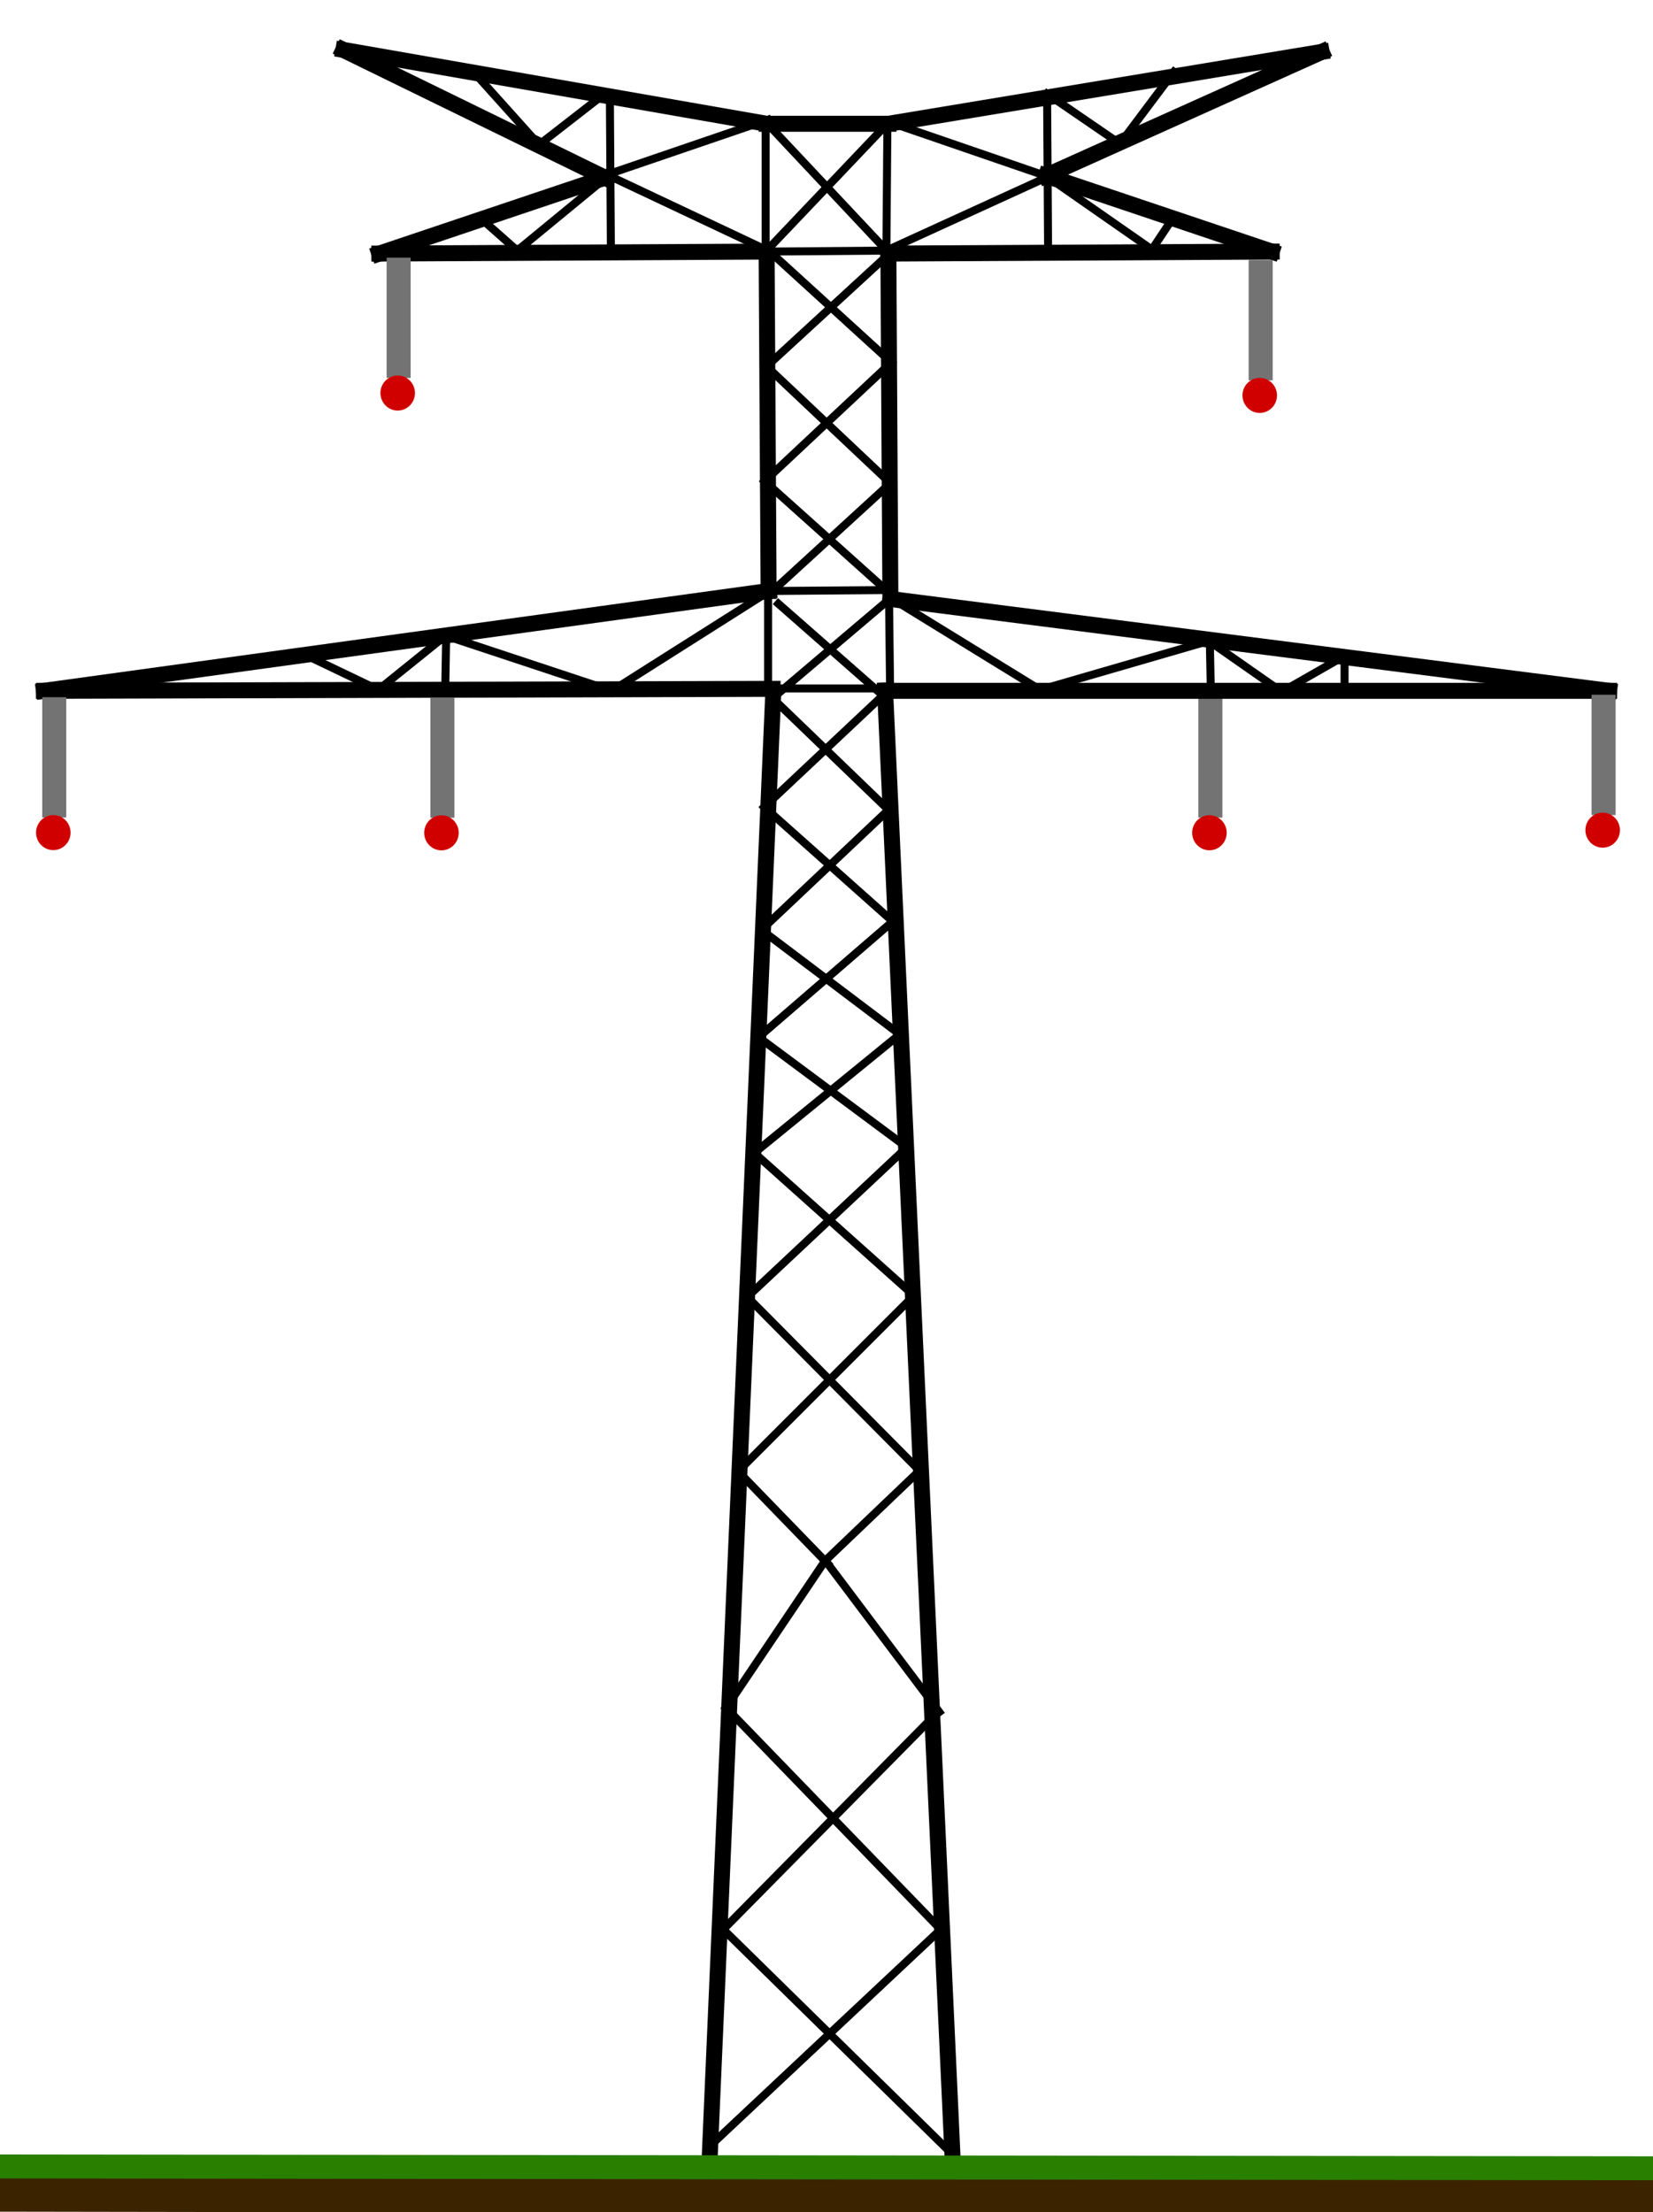 <?xml version="1.0" standalone="no"?>
<!DOCTYPE svg PUBLIC "-//W3C//DTD SVG 20010904//EN" "http://www.w3.org/TR/2001/REC-SVG-20010904/DTD/svg10.dtd">
<!-- Created using Krita: https://krita.org -->
<svg xmlns="http://www.w3.org/2000/svg" 
    xmlns:xlink="http://www.w3.org/1999/xlink"
    xmlns:krita="http://krita.org/namespaces/svg/krita"
    xmlns:sodipodi="http://sodipodi.sourceforge.net/DTD/sodipodi-0.dtd"
    width="149.04pt"
    height="199.44pt"
    viewBox="0 0 149.04 199.44">
<defs/>
<path id="shape0" transform="matrix(1 0 0 1 63.962 62.426)" fill="none" stroke="#000000" stroke-width="1.44" stroke-linecap="square" stroke-linejoin="miter" stroke-miterlimit="2" d="M0 132.66L5.76 0" sodipodi:nodetypes="cc"/><path id="shape22" transform="matrix(1 0 0 1 79.802 62.246)" fill="none" stroke="#000000" stroke-width="1.44" stroke-linecap="square" stroke-linejoin="miter" stroke-miterlimit="2" d="M0 0L6.12 133.02" sodipodi:nodetypes="cc"/><path id="shape56" transform="matrix(1 0 0 1 80.162 54.236)" fill="none" stroke="#000000" stroke-width="0.72" stroke-linecap="square" stroke-linejoin="miter" stroke-miterlimit="2" d="M0 0L0.09 7.83" sodipodi:nodetypes="cc"/><path id="shape57" transform="matrix(1 0 0 1 69.722 62.066)" fill="none" stroke="#000000" stroke-width="0.72" stroke-linecap="square" stroke-linejoin="miter" stroke-miterlimit="2" d="M10.53 0L0 0" sodipodi:nodetypes="cc"/><path id="shape71" transform="matrix(1 0 0 1 69.798 54.301)" fill="none" stroke="#000000" stroke-width="0.72" stroke-linecap="square" stroke-linejoin="miter" stroke-miterlimit="2" d="M10.055 0L0 8.528" sodipodi:nodetypes="cc"/><path id="shape72" transform="matrix(1 0 0 1 69.671 62.956)" fill="none" stroke="#000000" stroke-width="0.72" stroke-linecap="square" stroke-linejoin="miter" stroke-miterlimit="2" d="M0 0L10.437 10.055" sodipodi:nodetypes="cc"/><path id="shape73" transform="matrix(1 0 0 1 68.653 73.011)" fill="none" stroke="#000000" stroke-width="0.72" stroke-linecap="square" stroke-linejoin="miter" stroke-miterlimit="2" d="M11.455 0L0 10.819" sodipodi:nodetypes="cc"/><path id="shape74" transform="matrix(1 0 0 1 68.653 83.83)" fill="none" stroke="#000000" stroke-width="0.72" stroke-linecap="square" stroke-linejoin="miter" stroke-miterlimit="2" d="M0 0L12.473 9.419" sodipodi:nodetypes="cc"/><path id="shape75" transform="matrix(1 0 0 1 68.016 93.248)" fill="none" stroke="#000000" stroke-width="0.72" stroke-linecap="square" stroke-linejoin="miter" stroke-miterlimit="2" d="M13.11 0L0 10.691" sodipodi:nodetypes="cc"/><path id="shape76" transform="matrix(1 0 0 1 68.016 103.94)" fill="none" stroke="#000000" stroke-width="0.72" stroke-linecap="square" stroke-linejoin="miter" stroke-miterlimit="2" d="M0 0L14.383 12.855" sodipodi:nodetypes="cc"/><path id="shape77" transform="matrix(1 0 0 1 66.616 116.795)" fill="none" stroke="#000000" stroke-width="0.72" stroke-linecap="square" stroke-linejoin="miter" stroke-miterlimit="2" d="M15.783 0L0 15.783" sodipodi:nodetypes="cc"/><path id="shape78" transform="matrix(1 0 0 1 66.489 132.578)" fill="none" stroke="#000000" stroke-width="0.72" stroke-linecap="square" stroke-linejoin="miter" stroke-miterlimit="2" d="M0 0L8.146 8.4" sodipodi:nodetypes="cc"/><path id="shape79" transform="matrix(1 0 0 1 74.635 140.978)" fill="none" stroke="#000000" stroke-width="0.72" stroke-linecap="square" stroke-linejoin="miter" stroke-miterlimit="2" d="M0 0L10.055 13.364" sodipodi:nodetypes="cc"/><path id="shape80" transform="matrix(1 0 0 1 65.216 154.342)" fill="none" stroke="#000000" stroke-width="0.72" stroke-linecap="square" stroke-linejoin="miter" stroke-miterlimit="2" d="M19.346 0L0 19.601" sodipodi:nodetypes="cc"/><path id="shape81" transform="matrix(1 0 0 1 65.216 173.943)" fill="none" stroke="#000000" stroke-width="0.72" stroke-linecap="square" stroke-linejoin="miter" stroke-miterlimit="2" d="M0 0L20.365 19.983" sodipodi:nodetypes="cc"/><path id="shape82" transform="matrix(1 0 0 1 64.198 173.943)" fill="none" stroke="#000000" stroke-width="0.72" stroke-linecap="square" stroke-linejoin="miter" stroke-miterlimit="2" d="M0 19.346L20.619 0" sodipodi:nodetypes="cc"/><path id="shape83" transform="matrix(1 0 0 1 65.471 153.961)" fill="none" stroke="#000000" stroke-width="0.72" stroke-linecap="square" stroke-linejoin="miter" stroke-miterlimit="2" d="M19.346 19.983L0 0" sodipodi:nodetypes="cc"/><path id="shape84" transform="matrix(1 0 0 1 65.471 140.724)" fill="none" stroke="#000000" stroke-width="0.72" stroke-linecap="square" stroke-linejoin="miter" stroke-miterlimit="2" d="M0 13.237L8.91 0" sodipodi:nodetypes="cc"/><path id="shape85" transform="matrix(1 0 0 1 74.38 132.578)" fill="none" stroke="#000000" stroke-width="0.72" stroke-linecap="square" stroke-linejoin="miter" stroke-miterlimit="2" d="M0 8.146L8.528 0" sodipodi:nodetypes="cc"/><path id="shape86" transform="matrix(1 0 0 1 67.38 116.922)" fill="none" stroke="#000000" stroke-width="0.72" stroke-linecap="square" stroke-linejoin="miter" stroke-miterlimit="2" d="M15.528 15.655L0 0" sodipodi:nodetypes="cc"/><path id="shape87" transform="matrix(1 0 0 1 67.38 103.431)" fill="none" stroke="#000000" stroke-width="0.72" stroke-linecap="square" stroke-linejoin="miter" stroke-miterlimit="2" d="M0 13.492L14.383 0" sodipodi:nodetypes="cc"/><path id="shape88" transform="matrix(1 0 0 1 68.398 93.503)" fill="none" stroke="#000000" stroke-width="0.72" stroke-linecap="square" stroke-linejoin="miter" stroke-miterlimit="2" d="M13.364 9.928L0 0" sodipodi:nodetypes="cc"/><path id="shape89" transform="matrix(1 0 0 1 68.398 83.066)" fill="none" stroke="#000000" stroke-width="0.72" stroke-linecap="square" stroke-linejoin="miter" stroke-miterlimit="2" d="M0 10.437L12.091 0" sodipodi:nodetypes="cc"/><path id="shape90" transform="matrix(1 0 0 1 68.907 72.756)" fill="none" stroke="#000000" stroke-width="0.72" stroke-linecap="square" stroke-linejoin="miter" stroke-miterlimit="2" d="M11.582 10.31L0 0" sodipodi:nodetypes="cc"/><path id="shape91" transform="matrix(1 0 0 1 68.907 62.701)" fill="none" stroke="#000000" stroke-width="0.72" stroke-linecap="square" stroke-linejoin="miter" stroke-miterlimit="2" d="M0 10.055L10.691 0" sodipodi:nodetypes="cc"/><path id="shape92" transform="matrix(1 0 0 1 70.18 54.428)" fill="none" stroke="#000000" stroke-width="0.72" stroke-linecap="square" stroke-linejoin="miter" stroke-miterlimit="2" d="M9.419 8.273L0 0" sodipodi:nodetypes="cc"/><path id="shape0231" transform="matrix(1.505 0 0 1.405 109.13 63.878)" fill="none" stroke="#737373" stroke-width="1.44" stroke-linecap="square" stroke-linejoin="miter" stroke-miterlimit="2" d="M0 0L0 6.28" sodipodi:nodetypes="cc"/><circle id="shape01531" transform="matrix(2.162 0 0 2.195 107.489 73.494)" r="0.72" cx="0.72" cy="0.72" fill="#d00000" fill-rule="evenodd" stroke-opacity="0" stroke="#000000" stroke-width="0" stroke-linecap="square" stroke-linejoin="bevel"/><path id="shape41" transform="matrix(1.067 0 0 1.5 -1.782 197.763)" fill="none" stroke="#3b2300" stroke-width="2.16" stroke-linecap="square" stroke-linejoin="miter" stroke-miterlimit="2" d="M0 0L160.92 0.18" sodipodi:nodetypes="cc"/><path id="shape51" transform="matrix(1.067 0 0 1.5 -1.614 195.309)" fill="none" stroke="#297f00" stroke-width="1.44" stroke-linecap="square" stroke-linejoin="miter" stroke-miterlimit="2" d="M0 0L161.135 0.127" sodipodi:nodetypes="cc"/><path id="shape0" transform="translate(79.92, 62.28)" fill="none" stroke="#000000" stroke-width="1.44" stroke-linecap="square" stroke-linejoin="miter" stroke-miterlimit="2" d="M0 0L65.16 0" sodipodi:nodetypes="cc"/><path id="shape1" transform="translate(80.28, 54)" fill="none" stroke="#000000" stroke-width="1.44" stroke-linecap="square" stroke-linejoin="miter" stroke-miterlimit="2" d="M64.8 8.28L0 0" sodipodi:nodetypes="cc"/><path id="shape2" transform="translate(80.1, 22.86)" fill="none" stroke="#000000" stroke-width="1.44" stroke-linecap="square" stroke-linejoin="miter" stroke-miterlimit="2" d="M0.18 31.14L0 0" sodipodi:nodetypes="cc"/><path id="shape3" transform="translate(80.1, 22.68)" fill="none" stroke="#000000" stroke-width="1.44" stroke-linecap="square" stroke-linejoin="miter" stroke-miterlimit="2" d="M0 0.18L34.56 0" sodipodi:nodetypes="cc"/><path id="shape4" transform="translate(94.32, 15.84)" fill="none" stroke="#000000" stroke-width="1.44" stroke-linecap="square" stroke-linejoin="miter" stroke-miterlimit="2" d="M20.34 6.84L0 0" sodipodi:nodetypes="cc"/><path id="shape5" transform="translate(94.32, 4.68)" fill="none" stroke="#000000" stroke-width="1.44" stroke-linecap="square" stroke-linejoin="miter" stroke-miterlimit="2" d="M0 11.16L24.84 0" sodipodi:nodetypes="cc"/><path id="shape6" transform="translate(80.1, 4.68)" fill="none" stroke="#000000" stroke-width="1.44" stroke-linecap="square" stroke-linejoin="miter" stroke-miterlimit="2" d="M39.06 0L0 6.48" sodipodi:nodetypes="cc"/><path id="shape7" transform="translate(69.12, 11.16)" fill="none" stroke="#000000" stroke-width="1.44" stroke-linecap="square" stroke-linejoin="miter" stroke-miterlimit="2" d="M10.98 0L0 0" sodipodi:nodetypes="cc"/><path id="shape8" transform="translate(30.96, 4.5)" fill="none" stroke="#000000" stroke-width="1.44" stroke-linecap="square" stroke-linejoin="miter" stroke-miterlimit="2" d="M38.16 6.66L0 0" sodipodi:nodetypes="cc"/><path id="shape9" transform="translate(30.96, 4.5)" fill="none" stroke="#000000" stroke-width="1.44" stroke-linecap="square" stroke-linejoin="miter" stroke-miterlimit="2" d="M0 0L23.58 11.52" sodipodi:nodetypes="cc"/><path id="shape10" transform="translate(34.2, 16.02)" fill="none" stroke="#000000" stroke-width="1.44" stroke-linecap="square" stroke-linejoin="miter" stroke-miterlimit="2" d="M20.34 0L0 6.84" sodipodi:nodetypes="cc"/><path id="shape11" transform="translate(34.2, 22.68)" fill="none" stroke="#000000" stroke-width="1.44" stroke-linecap="square" stroke-linejoin="miter" stroke-miterlimit="2" d="M0 0.18L34.92 0" sodipodi:nodetypes="cc"/><path id="shape12" transform="translate(69.12, 22.68)" fill="none" stroke="#000000" stroke-width="1.44" stroke-linecap="square" stroke-linejoin="miter" stroke-miterlimit="2" d="M0 0L0.18 30.6" sodipodi:nodetypes="cc"/><path id="shape13" transform="translate(3.96, 53.28)" fill="none" stroke="#000000" stroke-width="1.44" stroke-linecap="square" stroke-linejoin="miter" stroke-miterlimit="2" d="M65.34 0L0 9" sodipodi:nodetypes="cc"/><path id="shape14" transform="translate(3.96, 62.1)" fill="none" stroke="#000000" stroke-width="1.44" stroke-linecap="square" stroke-linejoin="miter" stroke-miterlimit="2" d="M0 0.18L65.7 0" sodipodi:nodetypes="cc"/><path id="shape15" transform="translate(100.98, 6.48)" fill="none" stroke="#000000" stroke-width="0.72" stroke-linecap="square" stroke-linejoin="miter" stroke-miterlimit="2" d="M4.86 0L0 6.48" sodipodi:nodetypes="cc"/><path id="shape16" transform="translate(94.41, 8.46)" fill="none" stroke="#000000" stroke-width="0.72" stroke-linecap="square" stroke-linejoin="miter" stroke-miterlimit="2" d="M6.57 4.5L0 0" sodipodi:nodetypes="cc"/><path id="shape17" transform="translate(94.41, 8.46)" fill="none" stroke="#000000" stroke-width="0.72" stroke-linecap="square" stroke-linejoin="miter" stroke-miterlimit="2" d="M0 0L0.09 14.13" sodipodi:nodetypes="cc"/><path id="shape18" transform="translate(94.95, 16.29)" fill="none" stroke="#000000" stroke-width="0.72" stroke-linecap="square" stroke-linejoin="miter" stroke-miterlimit="2" d="M0 0L8.91 6.21" sodipodi:nodetypes="cc"/><path id="shape19" transform="translate(103.86, 19.8)" fill="none" stroke="#000000" stroke-width="0.72" stroke-linecap="square" stroke-linejoin="miter" stroke-miterlimit="2" d="M0 2.7L1.8 0" sodipodi:nodetypes="cc"/><path id="shape20" transform="translate(80.1, 10.98)" fill="none" stroke="#000000" stroke-width="0.72" stroke-linecap="square" stroke-linejoin="miter" stroke-miterlimit="2" d="M0 0L14.4 4.95" sodipodi:nodetypes="cc"/><path id="shape21" transform="translate(79.92, 15.93)" fill="none" stroke="#000000" stroke-width="0.72" stroke-linecap="square" stroke-linejoin="miter" stroke-miterlimit="2" d="M14.58 0L0 6.66" sodipodi:nodetypes="cc"/><path id="shape22" transform="translate(79.92, 11.43)" fill="none" stroke="#000000" stroke-width="0.72" stroke-linecap="square" stroke-linejoin="miter" stroke-miterlimit="2" d="M0 11.16L0.09 0" sodipodi:nodetypes="cc"/><path id="shape23" transform="translate(69.03, 11.43)" fill="none" stroke="#000000" stroke-width="0.72" stroke-linecap="square" stroke-linejoin="miter" stroke-miterlimit="2" d="M0 0L0 11.07" sodipodi:nodetypes="cc"/><path id="shape24" transform="translate(54.72, 15.75)" fill="none" stroke="#000000" stroke-width="0.72" stroke-linecap="square" stroke-linejoin="miter" stroke-miterlimit="2" d="M14.31 6.75L0 0" sodipodi:nodetypes="cc"/><path id="shape25" transform="translate(54.72, 10.8)" fill="none" stroke="#000000" stroke-width="0.72" stroke-linecap="square" stroke-linejoin="miter" stroke-miterlimit="2" d="M0 4.95L14.49 0" sodipodi:nodetypes="cc"/><path id="shape26" transform="translate(54.99, 8.91)" fill="none" stroke="#000000" stroke-width="0.72" stroke-linecap="square" stroke-linejoin="miter" stroke-miterlimit="2" d="M0 0L0.09 13.59" sodipodi:nodetypes="cc"/><path id="shape27" transform="translate(48.6, 8.64)" fill="none" stroke="#000000" stroke-width="0.72" stroke-linecap="square" stroke-linejoin="miter" stroke-miterlimit="2" d="M5.67 0L0 4.41" sodipodi:nodetypes="cc"/><path id="shape28" transform="translate(43.02, 6.84)" fill="none" stroke="#000000" stroke-width="0.72" stroke-linecap="square" stroke-linejoin="miter" stroke-miterlimit="2" d="M5.58 6.21L0 0" sodipodi:nodetypes="cc"/><path id="shape29" transform="translate(46.53, 16.02)" fill="none" stroke="#000000" stroke-width="0.72" stroke-linecap="square" stroke-linejoin="miter" stroke-miterlimit="2" d="M8.1 0L0 6.66" sodipodi:nodetypes="cc"/><path id="shape30" transform="translate(43.38, 19.71)" fill="none" stroke="#000000" stroke-width="0.72" stroke-linecap="square" stroke-linejoin="miter" stroke-miterlimit="2" d="M3.15 2.79L0 0" sodipodi:nodetypes="cc"/><path id="shape31" transform="translate(69.03, 10.98)" fill="none" stroke="#000000" stroke-width="0.72" stroke-linecap="square" stroke-linejoin="miter" stroke-miterlimit="2" d="M0 0L11.16 11.88" sodipodi:nodetypes="cc"/><path id="shape32" transform="translate(69.12, 22.86)" fill="none" stroke="#000000" stroke-width="0.72" stroke-linecap="square" stroke-linejoin="miter" stroke-miterlimit="2" d="M11.07 0L0 10.17" sodipodi:nodetypes="cc"/><path id="shape33" transform="translate(69.12, 33.03)" fill="none" stroke="#000000" stroke-width="0.72" stroke-linecap="square" stroke-linejoin="miter" stroke-miterlimit="2" d="M0 0L11.16 10.53" sodipodi:nodetypes="cc"/><path id="shape34" transform="translate(69.66, 43.56)" fill="none" stroke="#000000" stroke-width="0.72" stroke-linecap="square" stroke-linejoin="miter" stroke-miterlimit="2" d="M10.62 0L0 9.72" sodipodi:nodetypes="cc"/><path id="shape35" transform="translate(68.94, 43.38)" fill="none" stroke="#000000" stroke-width="0.72" stroke-linecap="square" stroke-linejoin="miter" stroke-miterlimit="2" d="M11.25 10.08L0 0" sodipodi:nodetypes="cc"/><path id="shape36" transform="translate(68.94, 32.67)" fill="none" stroke="#000000" stroke-width="0.72" stroke-linecap="square" stroke-linejoin="miter" stroke-miterlimit="2" d="M0 10.71L11.43 0" sodipodi:nodetypes="cc"/><path id="shape37" transform="translate(69.21, 22.5)" fill="none" stroke="#000000" stroke-width="0.72" stroke-linecap="square" stroke-linejoin="miter" stroke-miterlimit="2" d="M11.16 10.17L0 0" sodipodi:nodetypes="cc"/><path id="shape38" transform="translate(69.21, 11.43)" fill="none" stroke="#000000" stroke-width="0.72" stroke-linecap="square" stroke-linejoin="miter" stroke-miterlimit="2" d="M0 11.07L10.53 0" sodipodi:nodetypes="cc"/><path id="shape39" transform="translate(69.21, 22.59)" fill="none" stroke="#000000" stroke-width="0.72" stroke-linecap="square" stroke-linejoin="miter" stroke-miterlimit="2" d="M0 0.09L10.89 0" sodipodi:nodetypes="cc"/><path id="shape40" transform="translate(80.46, 54)" fill="none" stroke="#000000" stroke-width="0.72" stroke-linecap="square" stroke-linejoin="miter" stroke-miterlimit="2" d="M0 0L13.32 8.19" sodipodi:nodetypes="cc"/><path id="shape41" transform="translate(93.78, 57.78)" fill="none" stroke="#000000" stroke-width="0.72" stroke-linecap="square" stroke-linejoin="miter" stroke-miterlimit="2" d="M0 4.41L15.21 0" sodipodi:nodetypes="cc"/><path id="shape42" transform="translate(108.99, 57.78)" fill="none" stroke="#000000" stroke-width="0.72" stroke-linecap="square" stroke-linejoin="miter" stroke-miterlimit="2" d="M0 0L6.57 4.59" sodipodi:nodetypes="cc"/><path id="shape43" transform="translate(115.56, 59.13)" fill="none" stroke="#000000" stroke-width="0.72" stroke-linecap="square" stroke-linejoin="miter" stroke-miterlimit="2" d="M0 3.24L5.67 0" sodipodi:nodetypes="cc"/><path id="shape44" transform="translate(121.23, 59.13)" fill="none" stroke="#000000" stroke-width="0.72" stroke-linecap="square" stroke-linejoin="miter" stroke-miterlimit="2" d="M0 0L0 3.33" sodipodi:nodetypes="cc"/><path id="shape45" transform="translate(109.08, 57.78)" fill="none" stroke="#000000" stroke-width="0.72" stroke-linecap="square" stroke-linejoin="miter" stroke-miterlimit="2" d="M0 0L0.09 4.41" sodipodi:nodetypes="cc"/><path id="shape46" transform="translate(55.17, 53.73)" fill="none" stroke="#000000" stroke-width="0.72" stroke-linecap="square" stroke-linejoin="miter" stroke-miterlimit="2" d="M13.5 0L0 8.55" sodipodi:nodetypes="cc"/><path id="shape47" transform="translate(40.23, 57.33)" fill="none" stroke="#000000" stroke-width="0.72" stroke-linecap="square" stroke-linejoin="miter" stroke-miterlimit="2" d="M14.94 4.95L0 0" sodipodi:nodetypes="cc"/><path id="shape48" transform="translate(40.14, 57.33)" fill="none" stroke="#000000" stroke-width="0.72" stroke-linecap="square" stroke-linejoin="miter" stroke-miterlimit="2" d="M0.09 0L0 5.04" sodipodi:nodetypes="cc"/><path id="shape49" transform="translate(34.11, 57.33)" fill="none" stroke="#000000" stroke-width="0.72" stroke-linecap="square" stroke-linejoin="miter" stroke-miterlimit="2" d="M6.03 0L0 4.86" sodipodi:nodetypes="cc"/><path id="shape50" transform="translate(27.72, 59.13)" fill="none" stroke="#000000" stroke-width="0.72" stroke-linecap="square" stroke-linejoin="miter" stroke-miterlimit="2" d="M6.39 3.06L0 0" sodipodi:nodetypes="cc"/><path id="shape02311" transform="matrix(1.505 0 0 1.405 144.586 63.644)" fill="none" stroke="#737373" stroke-width="1.44" stroke-linecap="square" stroke-linejoin="miter" stroke-miterlimit="2" d="M0 0L0 6.28" sodipodi:nodetypes="cc"/><circle id="shape015311" transform="matrix(2.162 0 0 2.195 142.945 73.259)" r="0.72" cx="0.72" cy="0.72" fill="#d00000" fill-rule="evenodd" stroke-opacity="0" stroke="#000000" stroke-width="0" stroke-linecap="square" stroke-linejoin="bevel"/><path id="shape02312" transform="matrix(1.505 0 0 1.405 4.891 63.864)" fill="none" stroke="#737373" stroke-width="1.44" stroke-linecap="square" stroke-linejoin="miter" stroke-miterlimit="2" d="M0 0L0 6.28" sodipodi:nodetypes="cc"/><circle id="shape015312" transform="matrix(2.162 0 0 2.195 3.25 73.48)" r="0.72" cx="0.72" cy="0.72" fill="#d00000" fill-rule="evenodd" stroke-opacity="0" stroke="#000000" stroke-width="0" stroke-linecap="square" stroke-linejoin="bevel"/><path id="shape02313" transform="matrix(1.505 0 0 1.405 39.888 63.885)" fill="none" stroke="#737373" stroke-width="1.44" stroke-linecap="square" stroke-linejoin="miter" stroke-miterlimit="2" d="M0 0L0 6.28" sodipodi:nodetypes="cc"/><circle id="shape015313" transform="matrix(2.162 0 0 2.195 38.246 73.5)" r="0.72" cx="0.72" cy="0.72" fill="#d00000" fill-rule="evenodd" stroke-opacity="0" stroke="#000000" stroke-width="0" stroke-linecap="square" stroke-linejoin="bevel"/><path id="shape02314" transform="matrix(1.505 0 0 1.405 113.666 24.452)" fill="none" stroke="#737373" stroke-width="1.44" stroke-linecap="square" stroke-linejoin="miter" stroke-miterlimit="2" d="M0 0L0 6.28" sodipodi:nodetypes="cc"/><circle id="shape015314" transform="matrix(2.162 0 0 2.195 112.025 34.067)" r="0.72" cx="0.72" cy="0.72" fill="#d00000" fill-rule="evenodd" stroke-opacity="0" stroke="#000000" stroke-width="0" stroke-linecap="square" stroke-linejoin="bevel"/><path id="shape02315" transform="matrix(1.505 0 0 1.405 35.942 24.238)" fill="none" stroke="#737373" stroke-width="1.44" stroke-linecap="square" stroke-linejoin="miter" stroke-miterlimit="2" d="M0 0L0 6.28" sodipodi:nodetypes="cc"/><circle id="shape015315" transform="matrix(2.162 0 0 2.195 34.301 33.853)" r="0.72" cx="0.72" cy="0.72" fill="#d00000" fill-rule="evenodd" stroke-opacity="0" stroke="#000000" stroke-width="0" stroke-linecap="square" stroke-linejoin="bevel"/><path id="shape51" transform="translate(69.21, 53.19)" fill="none" stroke="#000000" stroke-width="0.72" stroke-linecap="square" stroke-linejoin="miter" stroke-miterlimit="2" d="M0 0.09L11.34 0" sodipodi:nodetypes="cc"/><path id="shape52" transform="translate(69.252, 53.127)" fill="none" stroke="#000000" stroke-width="0.72" stroke-linecap="square" stroke-linejoin="miter" stroke-miterlimit="2" d="M0 9.037L0 0" sodipodi:nodetypes="cc"/>
</svg>
